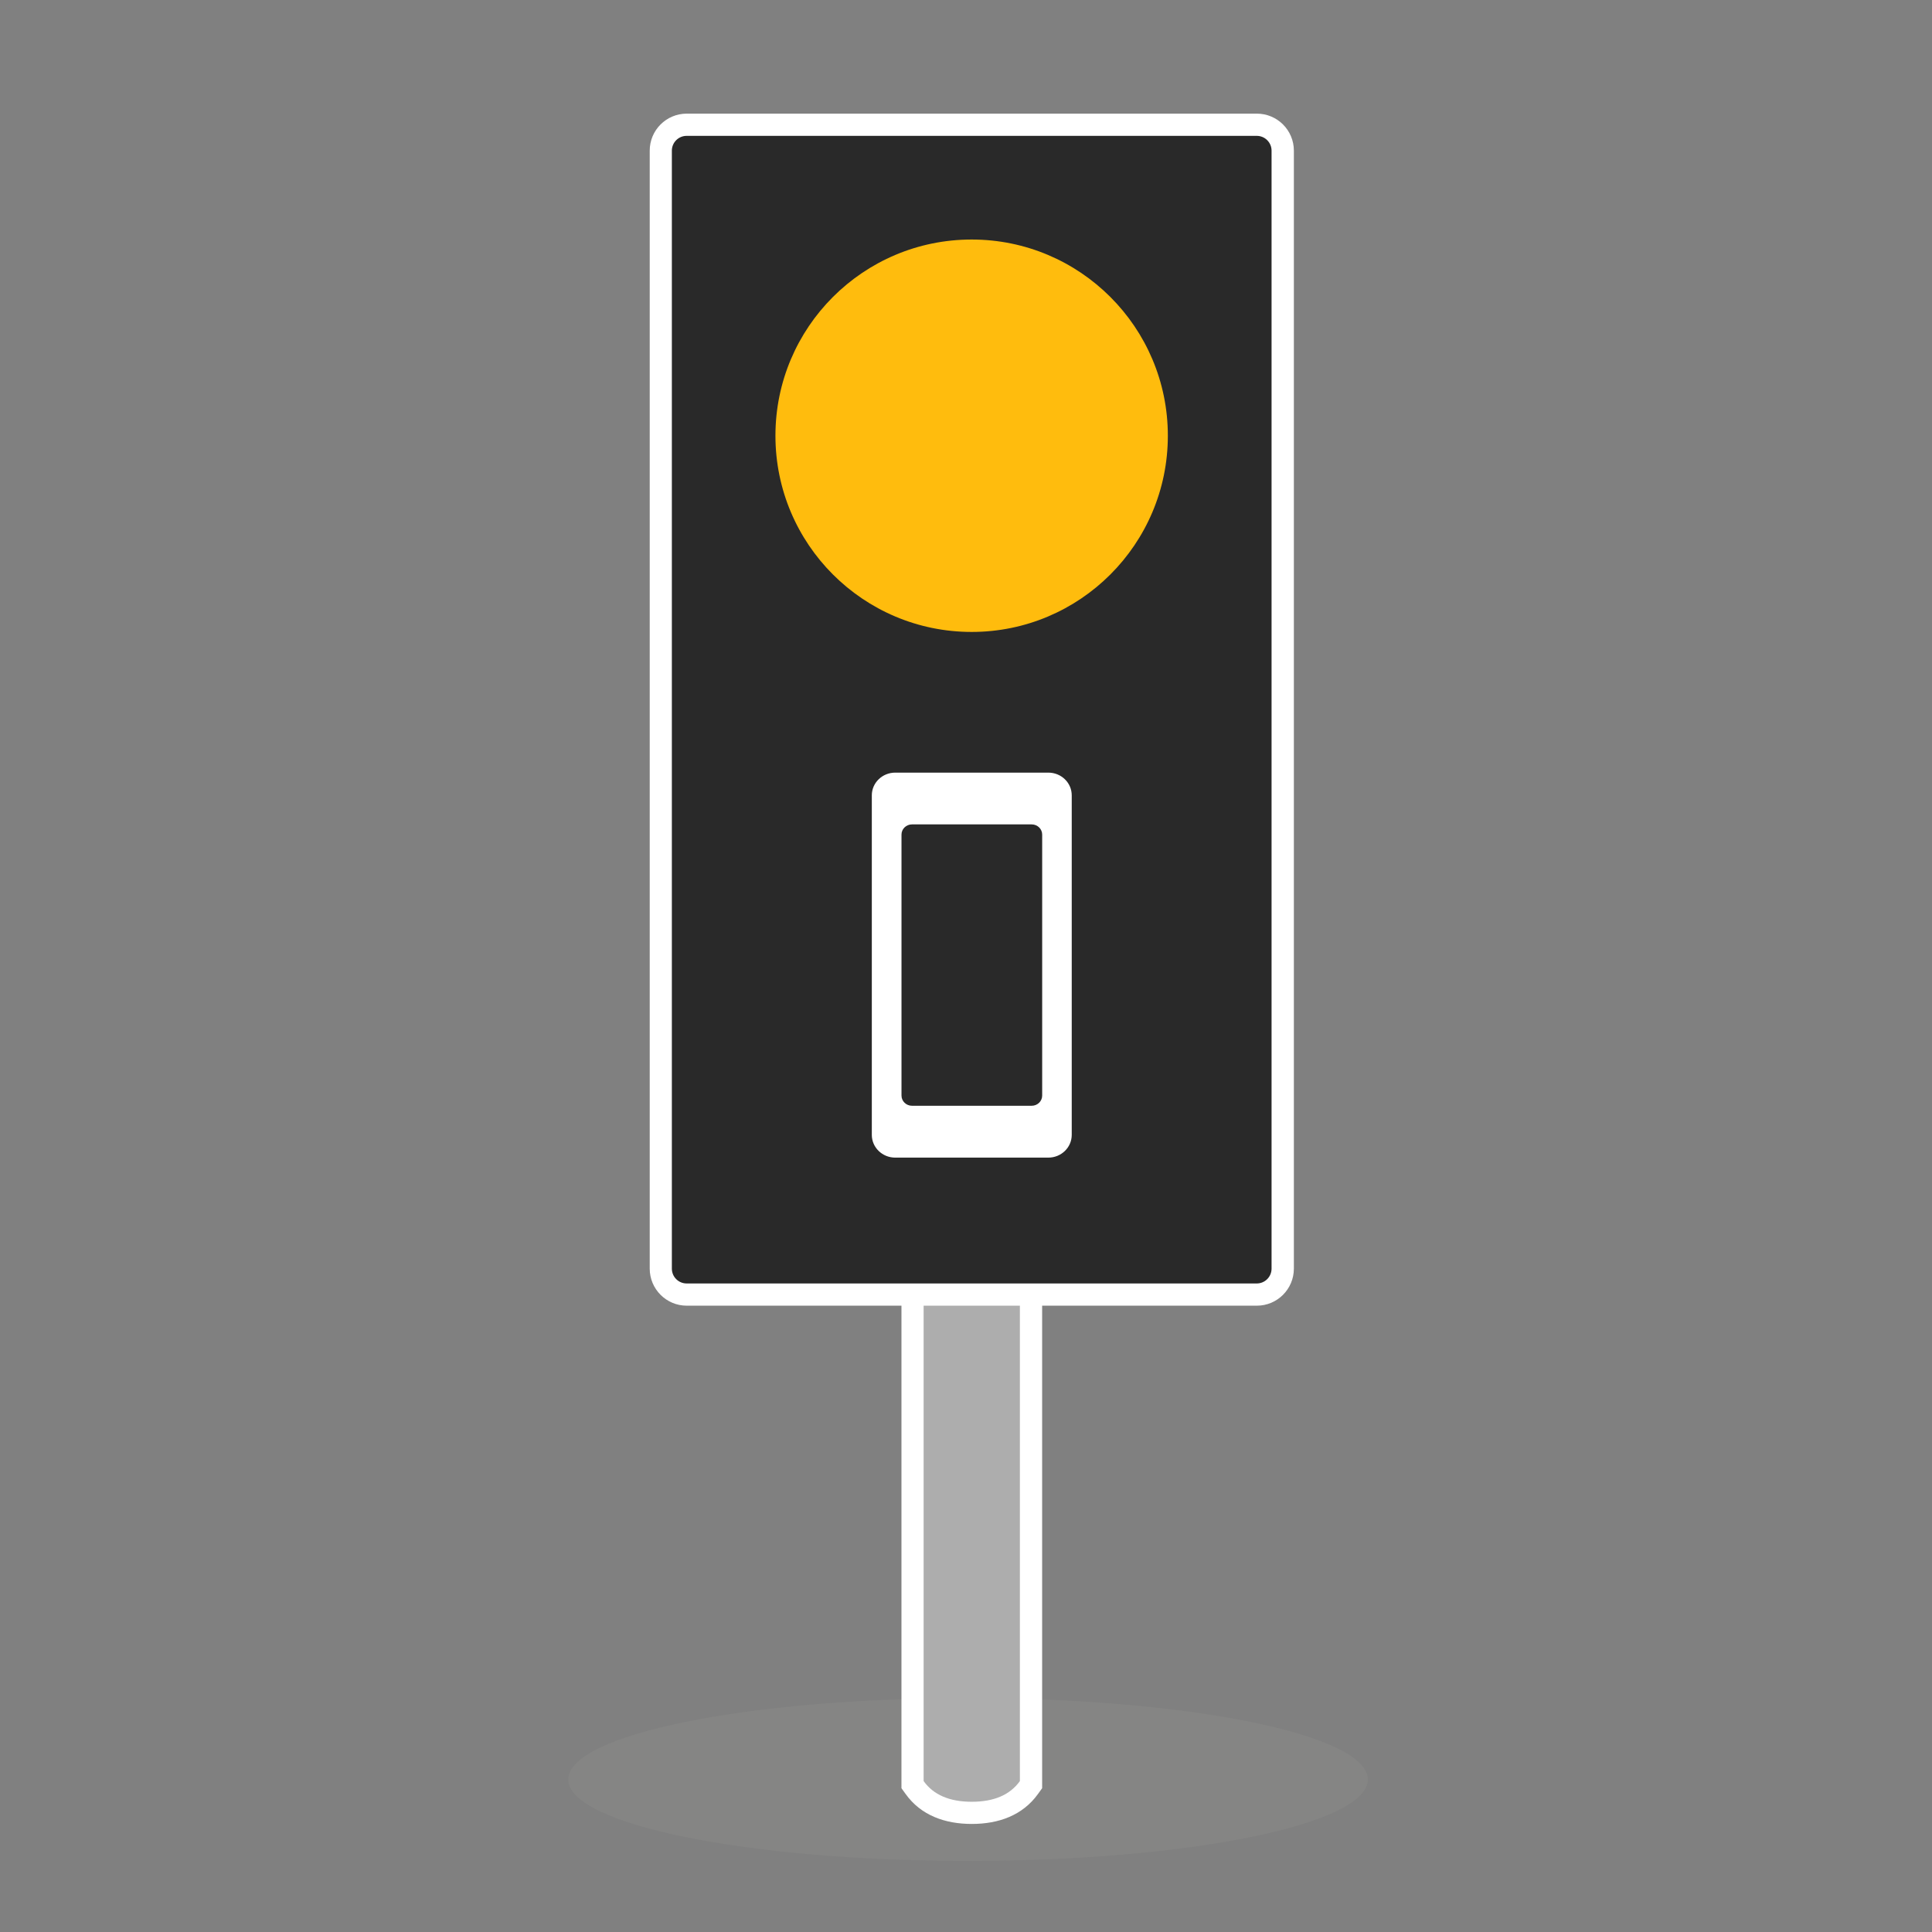 <svg width="44" height="44" viewBox="0 0 44 44" fill="none" xmlns="http://www.w3.org/2000/svg">
<rect x="0" y="0" width="44" height="44" fill="#808080" stroke="none"/>
<g clip-path="url(#clip0_17_28600)">
<path fill-rule="evenodd" clip-rule="evenodd" d="M22.047 42.382C27.076 42.382 31.152 41.551 31.152 40.527C31.152 39.502 27.076 38.672 22.047 38.672C17.018 38.672 12.941 39.502 12.941 40.527C12.941 41.551 17.018 42.382 22.047 42.382Z" fill="#A0A09F" fill-opacity="0.15"/>
<path fill-rule="evenodd" clip-rule="evenodd" d="M23.734 29.736V40.725L23.639 40.857C23.29 41.343 22.745 41.539 22.132 41.539C21.519 41.539 20.973 41.343 20.625 40.857L20.53 40.725V29.736H15.64C15.174 29.736 14.797 29.358 14.797 28.892V3.431C14.797 2.965 15.174 2.588 15.64 2.588H28.624C29.089 2.588 29.467 2.965 29.467 3.431V28.892C29.467 29.358 29.089 29.736 28.624 29.736H23.734Z" fill="white"/>
<path fill-rule="evenodd" clip-rule="evenodd" d="M21.035 29.736H23.227V40.563C23.002 40.877 22.637 41.034 22.131 41.034C21.626 41.034 21.26 40.877 21.035 40.563V29.736Z" fill="#ADADAD"/>
<path d="M15.301 3.431C15.301 3.245 15.452 3.094 15.638 3.094H28.622C28.808 3.094 28.959 3.245 28.959 3.431V28.892C28.959 29.079 28.808 29.23 28.622 29.23H15.638C15.452 29.23 15.301 29.079 15.301 28.892V3.431Z" fill="#292929"/>
<path fill-rule="evenodd" clip-rule="evenodd" d="M22.129 14.392C24.596 14.392 26.597 12.391 26.597 9.923C26.597 7.456 24.596 5.455 22.129 5.455C19.661 5.455 17.66 7.456 17.66 9.923C17.66 12.391 19.661 14.392 22.129 14.392Z" fill="#FFBC0D"/>
<path d="M24.408 18.113V18.774V19.464V25.847C24.408 26.132 24.17 26.364 23.875 26.364H20.388C20.094 26.364 19.855 26.132 19.855 25.847V19.838V19.248V19.005V18.613V18.113C19.855 17.827 20.094 17.596 20.388 17.596H23.875C24.17 17.596 24.408 17.827 24.408 18.113Z" fill="white"/>
<path d="M23.735 24.951C23.735 25.079 23.628 25.183 23.496 25.183H20.77C20.638 25.183 20.531 25.079 20.531 24.951V19.007C20.531 18.879 20.638 18.775 20.77 18.775H23.496C23.628 18.775 23.735 18.879 23.735 19.007L23.735 24.951Z" fill="#292929"/>
</g>
<defs>
<clipPath id="clip0_17_28600">
<rect width="44" height="44" fill="white"/>
</clipPath>
</defs>
</svg>

